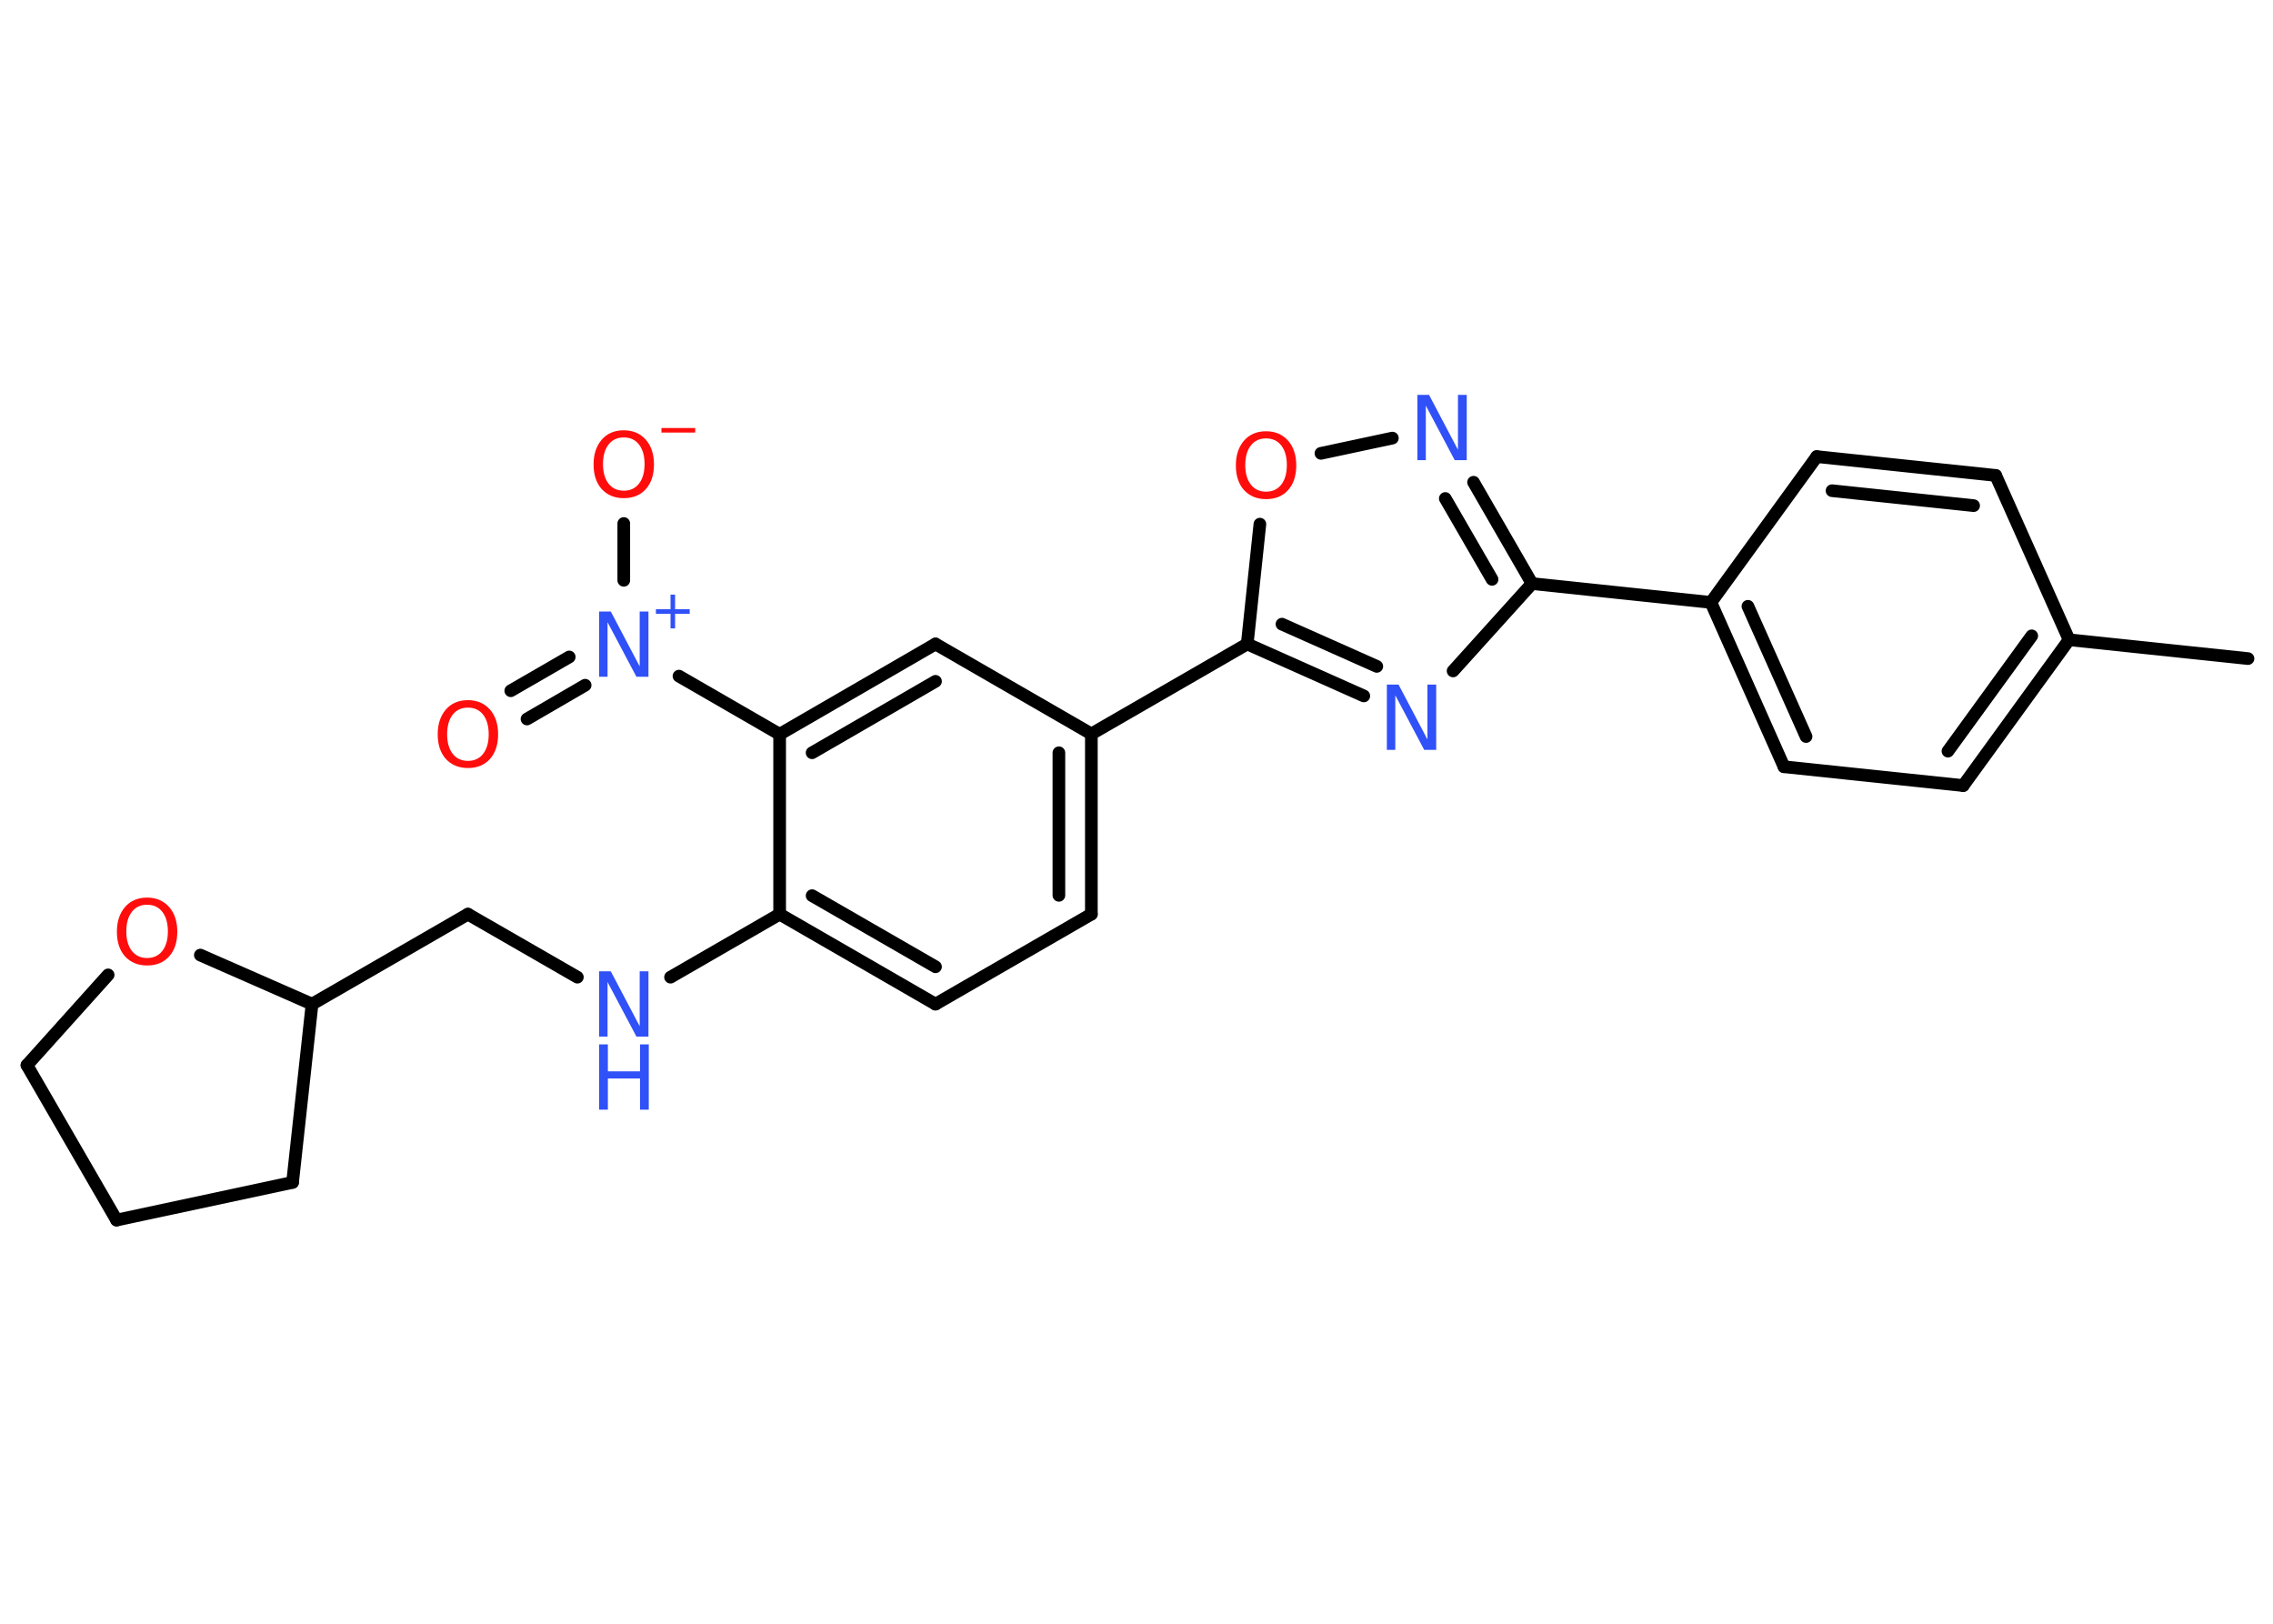<?xml version='1.0' encoding='UTF-8'?>
<!DOCTYPE svg PUBLIC "-//W3C//DTD SVG 1.1//EN" "http://www.w3.org/Graphics/SVG/1.1/DTD/svg11.dtd">
<svg version='1.2' xmlns='http://www.w3.org/2000/svg' xmlns:xlink='http://www.w3.org/1999/xlink' width='70.0mm' height='50.0mm' viewBox='0 0 70.0 50.0'>
  <desc>Generated by the Chemistry Development Kit (http://github.com/cdk)</desc>
  <g stroke-linecap='round' stroke-linejoin='round' stroke='#000000' stroke-width='.39' fill='#3050F8'>
    <rect x='.0' y='.0' width='70.0' height='50.0' fill='#FFFFFF' stroke='none'/>
    <g id='mol1' class='mol'>
      <line id='mol1bnd1' class='bond' x1='69.23' y1='20.28' x2='63.72' y2='19.7'/>
      <g id='mol1bnd2' class='bond'>
        <line x1='60.46' y1='24.19' x2='63.72' y2='19.7'/>
        <line x1='59.99' y1='23.13' x2='62.57' y2='19.58'/>
      </g>
      <line id='mol1bnd3' class='bond' x1='60.46' y1='24.19' x2='54.94' y2='23.61'/>
      <g id='mol1bnd4' class='bond'>
        <line x1='52.69' y1='18.55' x2='54.94' y2='23.61'/>
        <line x1='53.83' y1='18.67' x2='55.62' y2='22.68'/>
      </g>
      <line id='mol1bnd5' class='bond' x1='52.69' y1='18.55' x2='47.18' y2='17.97'/>
      <g id='mol1bnd6' class='bond'>
        <line x1='47.18' y1='17.97' x2='45.38' y2='14.85'/>
        <line x1='45.95' y1='17.84' x2='44.51' y2='15.35'/>
      </g>
      <line id='mol1bnd7' class='bond' x1='42.88' y1='13.49' x2='40.68' y2='13.96'/>
      <line id='mol1bnd8' class='bond' x1='38.8' y1='16.14' x2='38.41' y2='19.83'/>
      <line id='mol1bnd9' class='bond' x1='38.41' y1='19.83' x2='33.61' y2='22.6'/>
      <g id='mol1bnd10' class='bond'>
        <line x1='33.61' y1='28.15' x2='33.61' y2='22.6'/>
        <line x1='32.61' y1='27.57' x2='32.61' y2='23.18'/>
      </g>
      <line id='mol1bnd11' class='bond' x1='33.61' y1='28.15' x2='28.81' y2='30.92'/>
      <g id='mol1bnd12' class='bond'>
        <line x1='24.01' y1='28.15' x2='28.81' y2='30.92'/>
        <line x1='25.01' y1='27.58' x2='28.81' y2='29.77'/>
      </g>
      <line id='mol1bnd13' class='bond' x1='24.01' y1='28.15' x2='20.65' y2='30.09'/>
      <line id='mol1bnd14' class='bond' x1='17.78' y1='30.09' x2='14.41' y2='28.15'/>
      <line id='mol1bnd15' class='bond' x1='14.41' y1='28.15' x2='9.61' y2='30.92'/>
      <line id='mol1bnd16' class='bond' x1='9.61' y1='30.92' x2='9.01' y2='36.41'/>
      <line id='mol1bnd17' class='bond' x1='9.01' y1='36.41' x2='3.59' y2='37.57'/>
      <line id='mol1bnd18' class='bond' x1='3.59' y1='37.57' x2='.83' y2='32.8'/>
      <line id='mol1bnd19' class='bond' x1='.83' y1='32.8' x2='3.33' y2='30.02'/>
      <line id='mol1bnd20' class='bond' x1='9.61' y1='30.92' x2='6.17' y2='29.41'/>
      <line id='mol1bnd21' class='bond' x1='24.01' y1='28.15' x2='24.01' y2='22.61'/>
      <line id='mol1bnd22' class='bond' x1='24.01' y1='22.61' x2='20.91' y2='20.82'/>
      <g id='mol1bnd23' class='bond'>
        <line x1='18.02' y1='21.1' x2='16.23' y2='22.14'/>
        <line x1='17.53' y1='20.23' x2='15.73' y2='21.27'/>
      </g>
      <line id='mol1bnd24' class='bond' x1='19.21' y1='17.87' x2='19.21' y2='16.12'/>
      <g id='mol1bnd25' class='bond'>
        <line x1='28.81' y1='19.83' x2='24.01' y2='22.61'/>
        <line x1='28.81' y1='20.98' x2='25.01' y2='23.18'/>
      </g>
      <line id='mol1bnd26' class='bond' x1='33.61' y1='22.6' x2='28.81' y2='19.83'/>
      <g id='mol1bnd27' class='bond'>
        <line x1='38.41' y1='19.83' x2='42.0' y2='21.43'/>
        <line x1='39.48' y1='19.22' x2='42.4' y2='20.52'/>
      </g>
      <line id='mol1bnd28' class='bond' x1='47.18' y1='17.97' x2='44.75' y2='20.66'/>
      <line id='mol1bnd29' class='bond' x1='52.69' y1='18.55' x2='55.95' y2='14.06'/>
      <g id='mol1bnd30' class='bond'>
        <line x1='61.46' y1='14.64' x2='55.95' y2='14.06'/>
        <line x1='60.78' y1='15.57' x2='56.42' y2='15.11'/>
      </g>
      <line id='mol1bnd31' class='bond' x1='63.72' y1='19.7' x2='61.46' y2='14.64'/>
      <path id='mol1atm7' class='atom' d='M43.65 12.16h.36l.89 1.69v-1.69h.27v2.01h-.37l-.89 -1.68v1.68h-.26v-2.01z' stroke='none'/>
      <path id='mol1atm8' class='atom' d='M38.99 13.5q-.3 .0 -.47 .22q-.17 .22 -.17 .6q.0 .38 .17 .6q.17 .22 .47 .22q.3 .0 .47 -.22q.17 -.22 .17 -.6q.0 -.38 -.17 -.6q-.17 -.22 -.47 -.22zM38.99 13.28q.42 .0 .68 .29q.25 .29 .25 .76q.0 .48 -.25 .76q-.25 .28 -.68 .28q-.42 .0 -.68 -.28q-.25 -.28 -.25 -.76q.0 -.47 .25 -.76q.25 -.29 .68 -.29z' stroke='none' fill='#FF0D0D'/>
      <g id='mol1atm14' class='atom'>
        <path d='M18.45 29.91h.36l.89 1.69v-1.69h.27v2.01h-.37l-.89 -1.68v1.68h-.26v-2.01z' stroke='none'/>
        <path d='M18.45 32.16h.27v.83h.99v-.83h.27v2.01h-.27v-.96h-.99v.96h-.27v-2.01z' stroke='none'/>
      </g>
      <path id='mol1atm20' class='atom' d='M4.53 27.86q-.3 .0 -.47 .22q-.17 .22 -.17 .6q.0 .38 .17 .6q.17 .22 .47 .22q.3 .0 .47 -.22q.17 -.22 .17 -.6q.0 -.38 -.17 -.6q-.17 -.22 -.47 -.22zM4.53 27.64q.42 .0 .68 .29q.25 .29 .25 .76q.0 .48 -.25 .76q-.25 .28 -.68 .28q-.42 .0 -.68 -.28q-.25 -.28 -.25 -.76q.0 -.47 .25 -.76q.25 -.29 .68 -.29z' stroke='none' fill='#FF0D0D'/>
      <g id='mol1atm22' class='atom'>
        <path d='M18.45 18.83h.36l.89 1.69v-1.69h.27v2.01h-.37l-.89 -1.68v1.68h-.26v-2.01z' stroke='none'/>
        <path d='M20.79 18.31v.45h.45v.14h-.45v.45h-.14v-.45h-.45v-.14h.45v-.45h.14z' stroke='none'/>
      </g>
      <path id='mol1atm23' class='atom' d='M14.41 21.79q-.3 .0 -.47 .22q-.17 .22 -.17 .6q.0 .38 .17 .6q.17 .22 .47 .22q.3 .0 .47 -.22q.17 -.22 .17 -.6q.0 -.38 -.17 -.6q-.17 -.22 -.47 -.22zM14.41 21.56q.42 .0 .68 .29q.25 .29 .25 .76q.0 .48 -.25 .76q-.25 .28 -.68 .28q-.42 .0 -.68 -.28q-.25 -.28 -.25 -.76q.0 -.47 .25 -.76q.25 -.29 .68 -.29z' stroke='none' fill='#FF0D0D'/>
      <g id='mol1atm24' class='atom'>
        <path d='M19.21 13.47q-.3 .0 -.47 .22q-.17 .22 -.17 .6q.0 .38 .17 .6q.17 .22 .47 .22q.3 .0 .47 -.22q.17 -.22 .17 -.6q.0 -.38 -.17 -.6q-.17 -.22 -.47 -.22zM19.21 13.25q.42 .0 .68 .29q.25 .29 .25 .76q.0 .48 -.25 .76q-.25 .28 -.68 .28q-.42 .0 -.68 -.28q-.25 -.28 -.25 -.76q.0 -.47 .25 -.76q.25 -.29 .68 -.29z' stroke='none' fill='#FF0D0D'/>
        <path d='M20.37 13.18h1.04v.14h-1.04v-.14z' stroke='none' fill='#FF0D0D'/>
      </g>
      <path id='mol1atm26' class='atom' d='M42.71 21.08h.36l.89 1.69v-1.69h.27v2.01h-.37l-.89 -1.68v1.68h-.26v-2.01z' stroke='none'/>
    </g>
  </g>
</svg>
